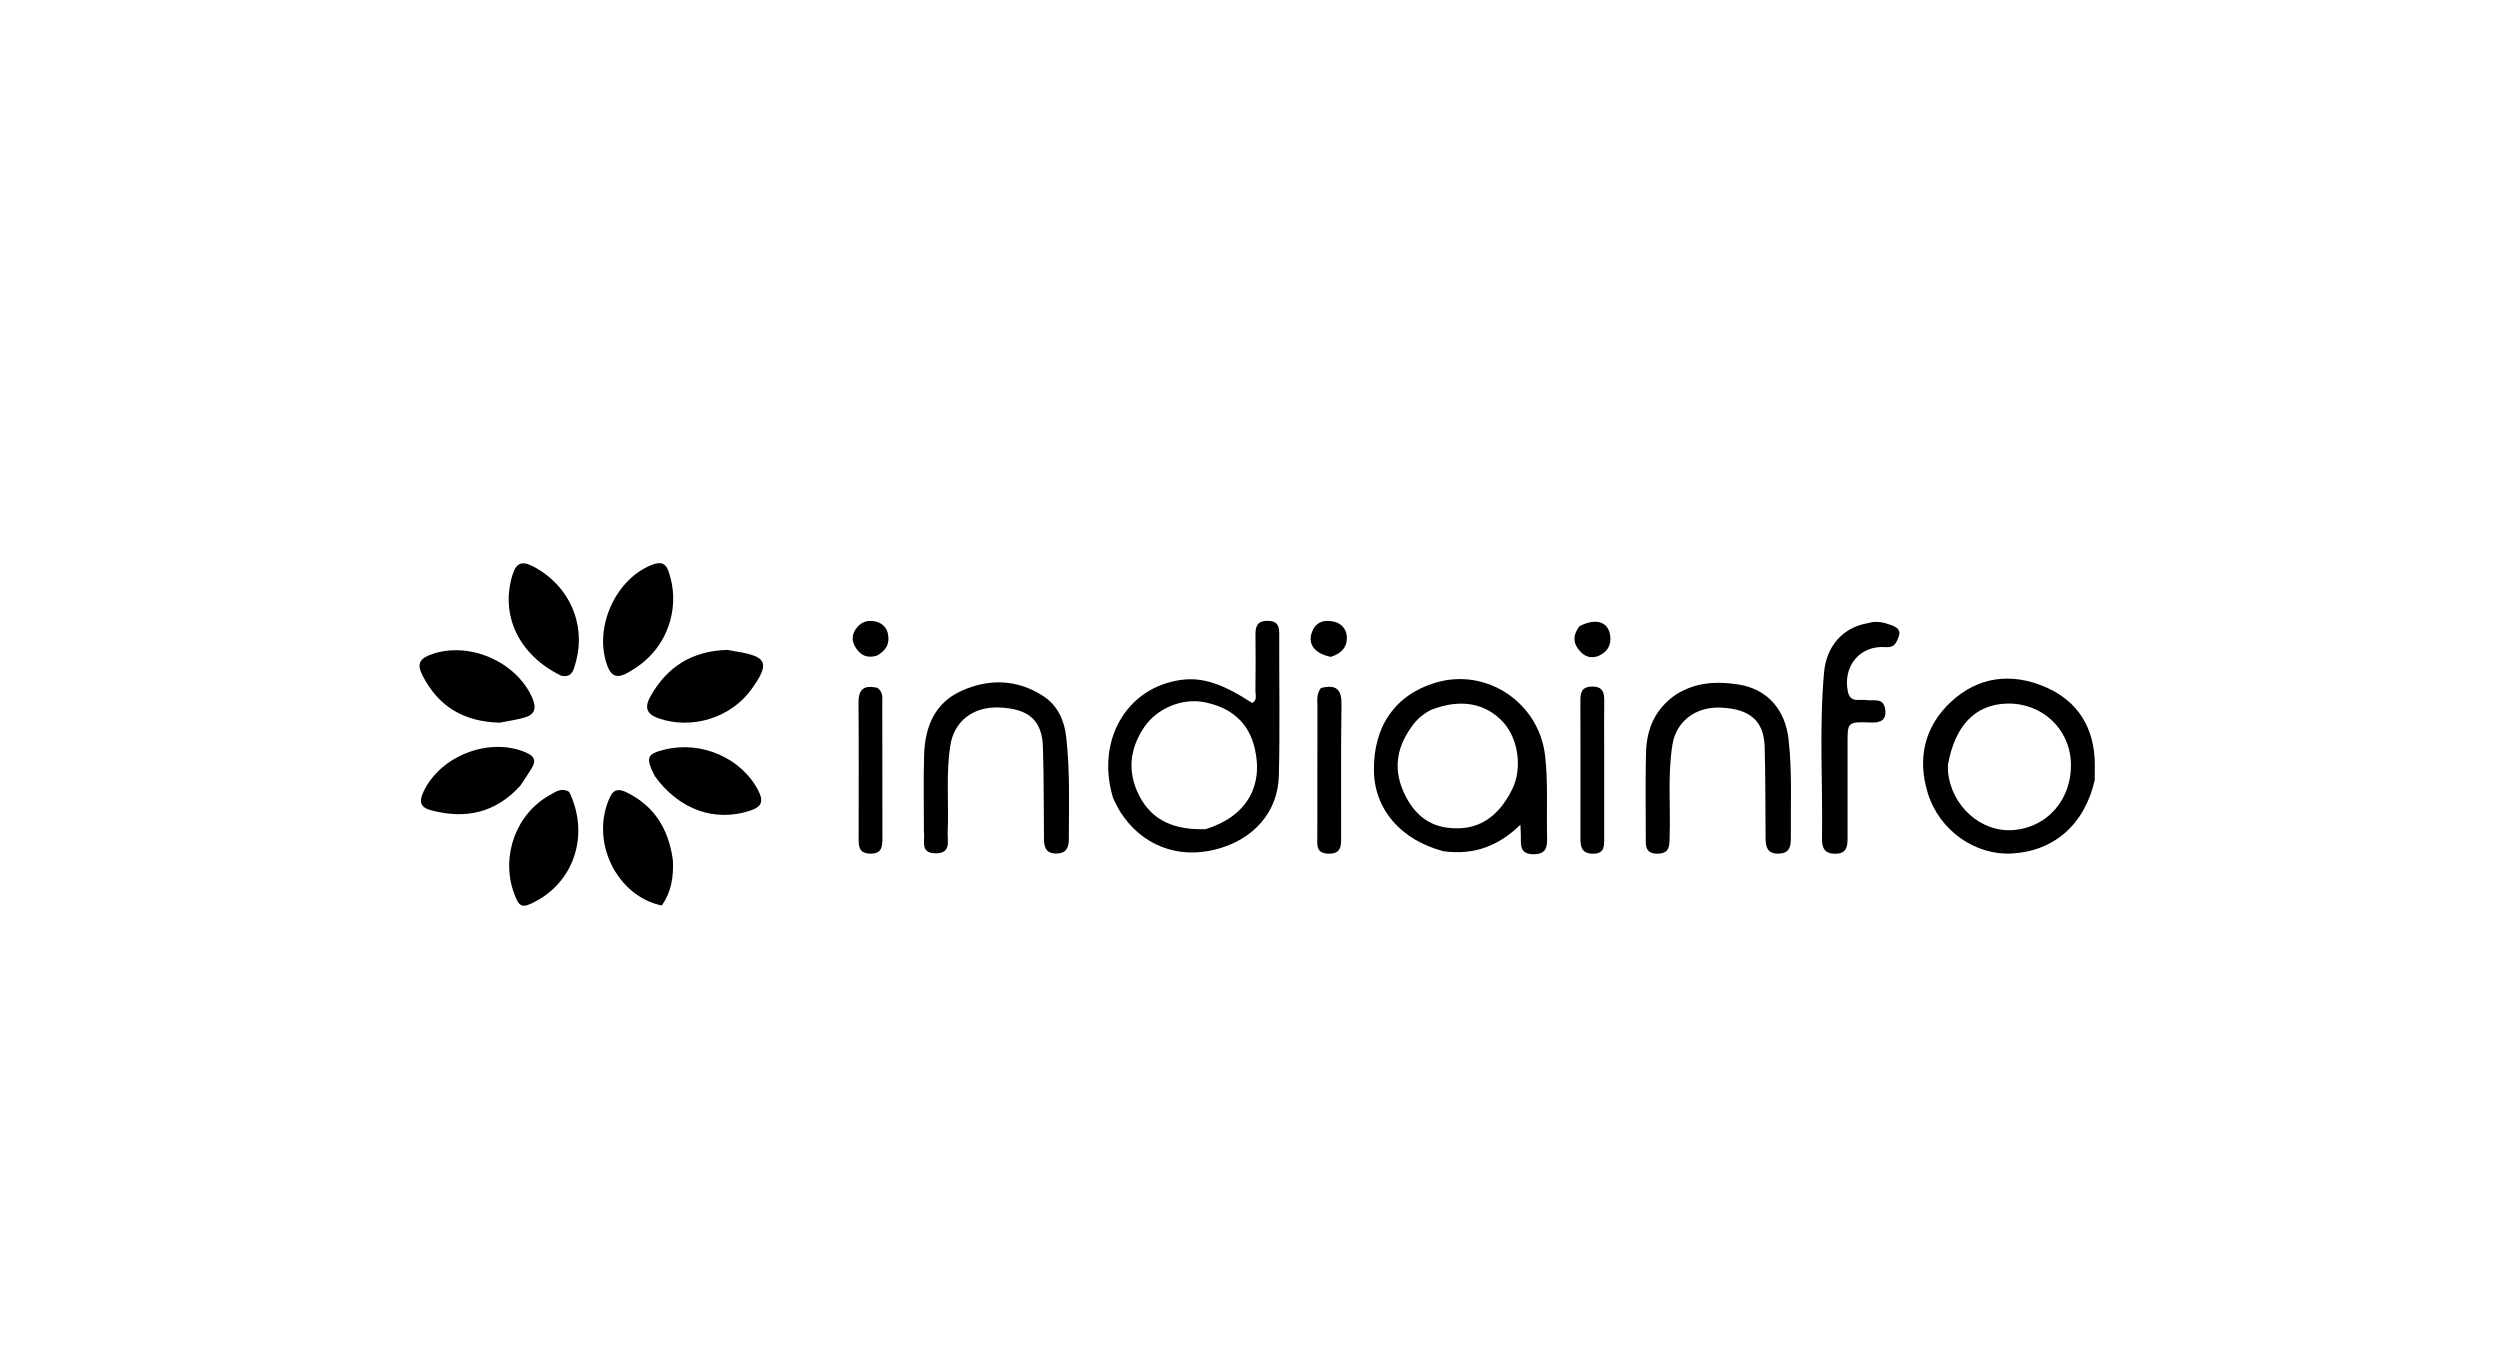 <svg version="1.1" id="Layer_1" xmlns="http://www.w3.org/2000/svg" xmlns:xlink="http://www.w3.org/1999/xlink" x="0px" y="0px"
	 width="100%" viewBox="0 0 800 432" enable-background="new 0 0 800 432" xml:space="preserve">
<path fill="#000000" opacity="1" stroke="none" 
	d="
M356.207,255.44 
	C350.977,238.349 359.13,222.204 374.662,218.215 
	C382.978,216.079 389.795,217.842 400.712,224.974 
	C402.431,224.022 401.713,222.344 401.733,221.001 
	C401.82,215.011 401.821,209.019 401.752,203.029 
	C401.721,200.261 402.504,198.631 405.691,198.661 
	C408.618,198.688 409.36,200.132 409.352,202.714 
	C409.307,217.858 409.601,233.009 409.237,248.145 
	C408.953,259.936 401.099,268.699 389.098,271.797 
	C376.792,274.973 365.28,270.466 358.466,259.763 
	C357.666,258.506 357.062,257.125 356.207,255.44 
M385.778,265.337 
	C398.484,261.427 404.379,252.014 401.551,239.604 
	C399.605,231.066 393.829,226.363 385.369,224.7 
	C378.337,223.317 370.274,226.621 366.2,232.607 
	C361.38,239.688 360.696,247.194 364.62,254.751 
	C368.846,262.889 376.246,265.628 385.778,265.337 
z"/>
<path fill="#000000" opacity="1" stroke="none" 
	d="
M461.886,272.391 
	C448.165,268.75 439.827,258.941 439.654,246.662 
	C439.453,232.371 446.551,222.255 459.464,218.43 
	C475.761,213.602 492.473,224.878 494.423,241.761 
	C495.421,250.405 494.861,259.041 495.06,267.68 
	C495.128,270.649 495.112,273.335 490.798,273.351 
	C486.361,273.367 486.664,270.554 486.679,267.65 
	C486.685,266.671 486.599,265.691 486.517,263.905 
	C479.468,270.797 471.556,273.722 461.886,272.391 
M457.87,227.187 
	C455.61,228.348 453.674,229.938 452.157,231.948 
	C447.305,238.375 445.665,245.327 448.974,253.006 
	C451.712,259.362 456.101,263.988 463.191,264.876 
	C472.591,266.054 479.281,261.868 483.906,252.566 
	C487.192,245.958 485.904,236.421 481.005,231.082 
	C475.41,224.985 467.329,223.448 457.87,227.187 
z"/>
<path fill="#000000" opacity="1" stroke="none" 
	d="
M670.31,249.628 
	C667.096,263.825 657.316,272.343 643.842,273.117 
	C632.218,273.785 620.665,265.879 616.934,253.928 
	C613.485,242.876 615.75,232.595 624.271,224.63 
	C633.008,216.463 643.677,215.2 654.451,219.818 
	C665.054,224.363 670.289,233.045 670.341,244.686 
	C670.348,246.183 670.333,247.68 670.31,249.628 
M623.354,244.674 
	C623.363,245.507 623.303,246.347 623.39,247.172 
	C624.524,257.954 633.867,266.319 643.989,265.638 
	C655.253,264.881 663.217,255.584 662.674,243.827 
	C662.172,232.958 653.172,224.792 642.09,225.152 
	C632.18,225.474 625.62,232.027 623.354,244.674 
z"/>
<path fill="#000000" opacity="1" stroke="none" 
	d="
M536.414,222.181 
	C542.745,218.247 549.426,218.003 556.057,218.994 
	C565.575,220.417 571.269,227.066 572.344,236.594 
	C573.523,247.056 572.976,257.536 573.072,268.011 
	C573.096,270.667 572.8,273.052 569.209,273.155 
	C565.321,273.266 565.001,270.759 564.978,267.877 
	C564.903,258.224 564.967,248.566 564.688,238.918 
	C564.448,230.607 559.879,226.77 550.46,226.433 
	C542.366,226.143 536.341,231.049 535.187,238.233 
	C533.615,248.014 534.599,257.826 534.293,267.618 
	C534.207,270.361 534.47,273.123 530.445,273.179 
	C526.316,273.237 526.641,270.404 526.645,267.693 
	C526.659,258.713 526.49,249.729 526.73,240.756 
	C526.931,233.254 529.61,226.793 536.414,222.181 
z"/>
<path fill="#000000" opacity="1" stroke="none" 
	d="
M295.649,265.892 
	C295.656,257.42 295.473,249.428 295.723,241.449 
	C296.001,232.594 299.124,224.914 307.647,221.08 
	C316.476,217.108 325.5,217.314 333.854,222.751 
	C338.477,225.76 340.594,230.543 341.189,235.835 
	C342.418,246.766 342.064,257.758 342.017,268.733 
	C342.005,271.461 340.988,273.156 337.907,273.128 
	C334.67,273.099 334.097,271.051 334.071,268.486 
	C333.971,258.671 334.06,248.851 333.736,239.044 
	C333.452,230.439 329.177,226.781 319.74,226.398 
	C311.346,226.058 305.351,230.835 304.136,238.379 
	C302.642,247.657 303.677,256.975 303.261,266.263 
	C303.132,269.154 304.497,273.188 299.245,273.057 
	C294.274,272.933 296.074,269.027 295.649,265.892 
z"/>
<path fill="#000000" opacity="1" stroke="none" 
	d="
M597.614,199.433 
	C600.552,198.52 602.968,199.208 605.31,200.085 
	C606.909,200.683 608.401,201.517 607.575,203.756 
	C606.853,205.714 606.185,207.302 603.448,207.079 
	C595.23,206.409 589.644,213.118 591.315,221.305 
	C592.086,225.087 595.086,223.638 597.316,224.019 
	C599.568,224.404 602.646,223.1 603.24,226.869 
	C603.773,230.242 602.02,231.29 598.927,231.199 
	C590.742,230.957 591.235,230.91 591.223,239.23 
	C591.208,248.875 591.201,258.52 591.221,268.165 
	C591.227,270.879 590.954,273.149 587.345,273.2 
	C583.952,273.249 583.002,271.38 583.044,268.486 
	C583.306,250.708 582.107,232.908 583.699,215.153 
	C584.455,206.718 589.743,200.787 597.614,199.433 
z"/>
<path fill="#000000" opacity="1" stroke="none" 
	d="
M232.765,207.962 
	C234.008,208.169 234.816,208.359 235.634,208.489 
	C245.54,210.064 246.432,212.25 240.523,220.494 
	C233.925,229.7 221.477,233.539 210.847,229.905 
	C206.751,228.505 206.215,226.28 208.168,222.803 
	C213.474,213.36 221.453,208.291 232.765,207.962 
z"/>
<path fill="#000000" opacity="1" stroke="none" 
	d="
M159.882,231.259 
	C148.335,230.944 140.186,226.046 135.126,215.98 
	C133.249,212.244 134.504,210.663 138.04,209.395 
	C150.003,205.105 165.172,211.638 170.316,223.284 
	C171.806,226.655 171.157,228.737 167.609,229.683 
	C165.213,230.322 162.756,230.73 159.882,231.259 
z"/>
<path fill="#000000" opacity="1" stroke="none" 
	d="
M182.154,253.417 
	C188.565,266.643 184.039,281.47 171.851,288.187 
	C167.006,290.858 166.122,290.53 164.34,285.401 
	C160.286,273.733 165.271,260.3 175.922,254.439 
	C177.736,253.442 179.567,251.89 182.154,253.417 
z"/>
<path fill="#000000" opacity="1" stroke="none" 
	d="
M215.318,275.212 
	C215.612,280.755 214.75,285.544 211.774,289.755 
	C197.489,286.865 188.546,269.237 195.232,254.982 
	C196.49,252.3 198.388,252.502 200.603,253.599 
	C209.398,257.955 213.946,265.248 215.318,275.212 
z"/>
<path fill="#000000" opacity="1" stroke="none" 
	d="
M179.63,216.246 
	C166.088,209.692 160.09,197.064 163.917,184.208 
	C165.097,180.241 166.825,179.257 170.712,181.305 
	C182.2,187.359 187.792,199.981 184.101,212.423 
	C183.507,214.424 183.114,216.885 179.63,216.246 
z"/>
<path fill="#000000" opacity="1" stroke="none" 
	d="
M214.399,198.891 
	C212.08,206.531 207.386,211.675 200.845,215.298 
	C197.754,217.009 195.705,216.715 194.335,213.021 
	C189.863,200.953 196.976,185.085 208.886,180.651 
	C211.484,179.684 213.014,180.203 213.914,182.788 
	C215.717,187.965 215.954,193.191 214.399,198.891 
z"/>
<path fill="#000000" opacity="1" stroke="none" 
	d="
M209.534,248.35 
	C206.493,242.339 206.968,241.234 212.883,239.82 
	C224.624,237.013 237.294,242.672 242.605,252.888 
	C244.432,256.402 243.832,258.183 239.921,259.452 
	C228.715,263.089 217.309,259.141 209.534,248.35 
z"/>
<path fill="#000000" opacity="1" stroke="none" 
	d="
M166.499,251.425 
	C158.468,260.259 148.896,262.157 138.017,259.312 
	C134.552,258.405 133.993,256.623 135.484,253.416 
	C140.858,241.863 156.497,235.788 168.228,240.758 
	C170.746,241.825 171.717,243.204 170.226,245.689 
	C169.114,247.541 167.907,249.335 166.499,251.425 
z"/>
<path fill="#000000" opacity="1" stroke="none" 
	d="
M422.685,220.176 
	C427.65,218.898 429.349,220.677 429.279,225.393 
	C429.07,239.529 429.171,253.669 429.164,267.808 
	C429.163,270.594 429.244,273.237 425.186,273.179 
	C420.99,273.118 421.535,270.331 421.541,267.629 
	C421.574,253.824 421.547,240.018 421.58,226.212 
	C421.585,224.25 421.135,222.204 422.685,220.176 
z"/>
<path fill="#000000" opacity="1" stroke="none" 
	d="
M513.339,240 
	C513.337,249.827 513.325,259.154 513.338,268.48 
	C513.342,270.948 513.324,273.173 509.821,273.185 
	C506.31,273.197 505.729,271.193 505.735,268.342 
	C505.766,253.686 505.754,239.029 505.728,224.373 
	C505.723,221.819 505.99,219.783 509.366,219.706 
	C512.972,219.624 513.398,221.684 513.355,224.512 
	C513.278,229.507 513.336,234.504 513.339,240 
z"/>
<path fill="#000000" opacity="1" stroke="none" 
	d="
M280.8,220.114 
	C282.684,221.579 282.326,223.34 282.33,224.955 
	C282.364,239.261 282.334,253.568 282.372,267.874 
	C282.38,270.735 282.352,273.298 278.353,273.159 
	C274.607,273.029 274.764,270.469 274.765,267.902 
	C274.768,253.596 274.851,239.289 274.722,224.984 
	C274.684,220.821 276.183,219.045 280.8,220.114 
z"/>
<path fill="#000000" opacity="1" stroke="none" 
	d="
M425.821,210.198 
	C420.886,209.157 418.631,206.393 419.646,202.848 
	C420.712,199.122 423.533,198.119 427.001,198.958 
	C429.26,199.505 430.785,201.294 430.967,203.544 
	C431.237,206.889 429.425,209.114 425.821,210.198 
z"/>
<path fill="#000000" opacity="1" stroke="none" 
	d="
M505.448,200.372 
	C510.541,197.764 514.367,198.865 515.177,202.892 
	C515.753,205.753 514.836,208.142 512.182,209.574 
	C509.901,210.804 507.662,210.503 505.847,208.653 
	C503.474,206.234 503.023,203.534 505.448,200.372 
z"/>
<path fill="#000000" opacity="1" stroke="none" 
	d="
M280.513,209.85 
	C277.083,210.758 275.05,209.43 273.594,206.848 
	C272.381,204.697 272.724,202.697 274.177,200.853 
	C275.647,198.988 277.664,198.382 279.94,198.832 
	C282.045,199.248 283.578,200.519 284.089,202.627 
	C284.844,205.743 283.702,208.126 280.513,209.85 
z"/>
</svg>